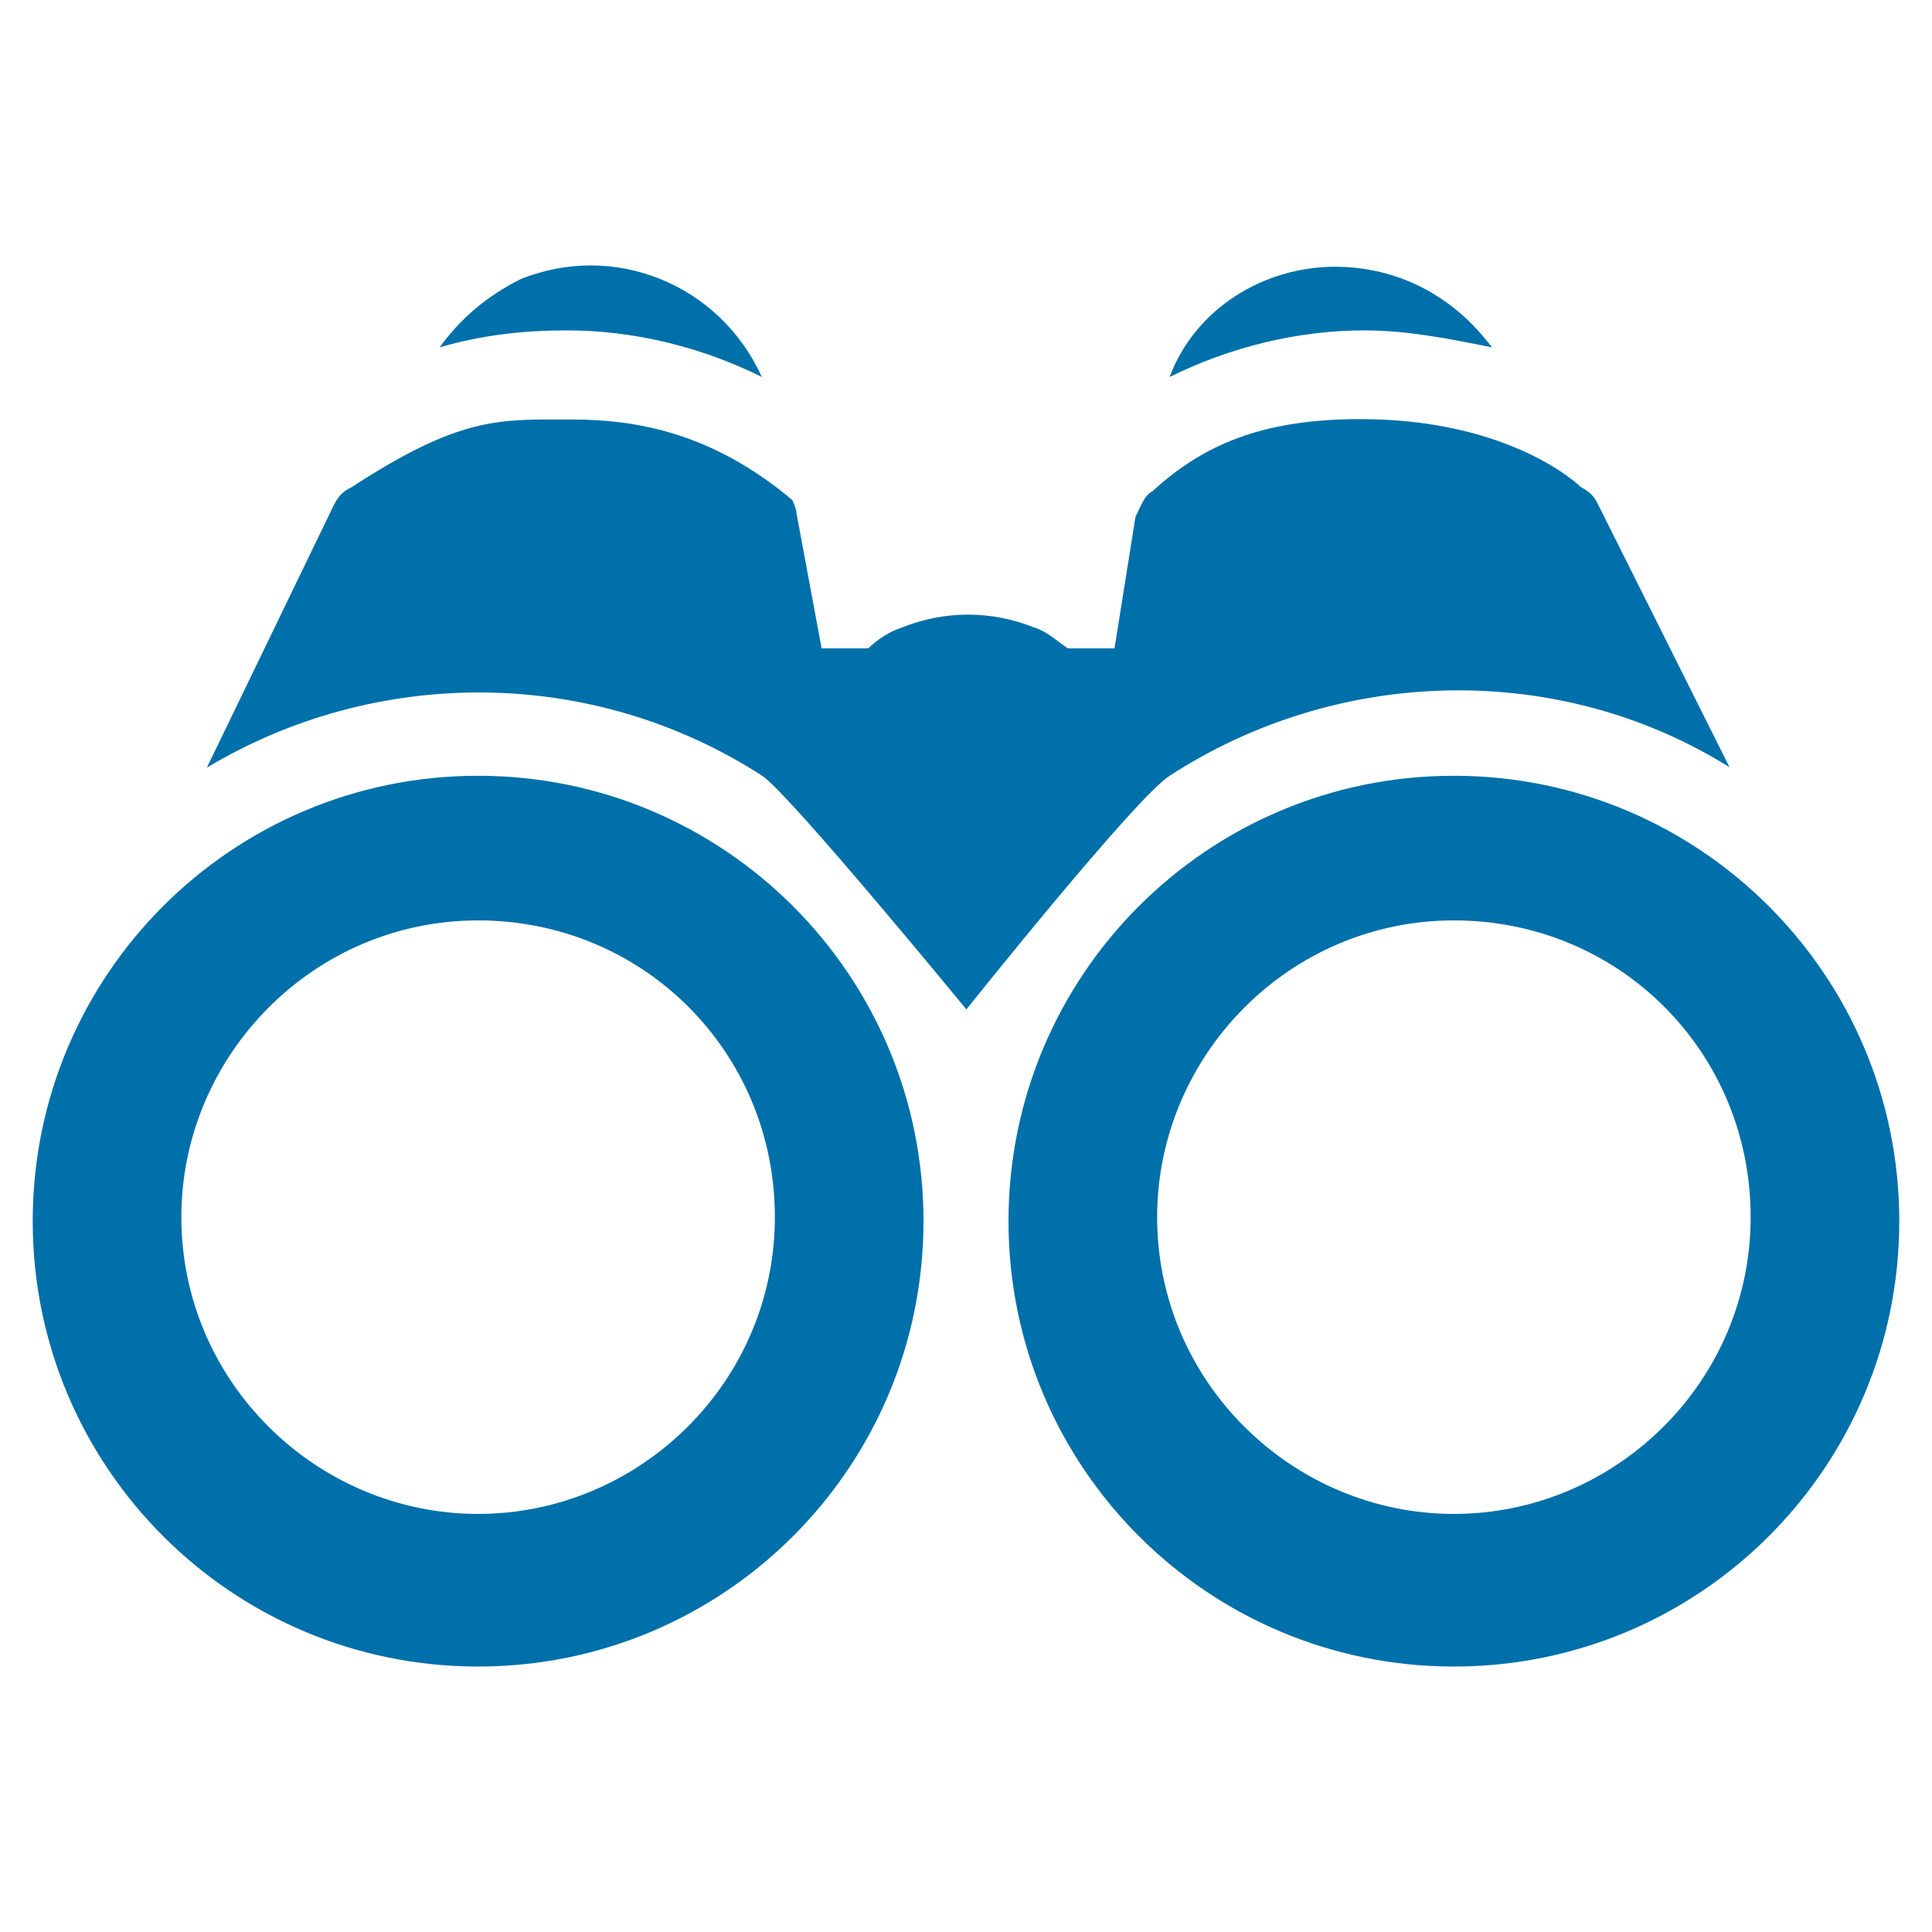 <?xml version="1.0" encoding="utf-8"?>
<!-- Generator: Adobe Illustrator 27.1.1, SVG Export Plug-In . SVG Version: 6.00 Build 0)  -->
<svg version="1.1" id="Layer_1" xmlns="http://www.w3.org/2000/svg" xmlns:xlink="http://www.w3.org/1999/xlink" x="0px" y="0px"
	 viewBox="0 0 150 150" style="enable-background:new 0 0 150 150;" xml:space="preserve">
<style type="text/css">
	.st0{fill:#0070AA;}
</style>
<g>
	<path class="st0" d="M34.13,26.97c3.3-0.97,6.6-1.32,9.87-1.32c5.28,0,10.53,1.32,15.15,3.62c-3.3-7.26-11.54-10.53-18.77-7.58
		C37.78,23.01,35.8,24.68,34.13,26.97L34.13,26.97z"/>
	<path class="st0" d="M90.81,29.27c4.62-2.29,9.87-3.62,15.15-3.62c3.3,0,6.6,0.66,9.87,1.32c-2.95-3.96-7.26-6.26-12.2-6.26
		C98.04,20.72,92.76,24.02,90.81,29.27L90.81,29.27z"/>
	<path class="st0" d="M90.81,60.23c13.17-8.55,30.3-8.9,43.47-0.66l-10.22-20.43c-0.31-0.66-0.66-0.97-1.32-1.32
		c0,0-5.28-5.28-17.13-5.28c-7.58,0-12.2,1.98-16.13,5.6c-0.66,0.31-0.97,1.32-1.32,1.98l-1.63,10.22h-3.62
		c-0.97-0.66-1.63-1.32-2.64-1.63c-3.3-1.32-6.92-1.32-10.22,0c-0.97,0.31-1.98,0.97-2.64,1.63h-3.62L61.83,39.8
		c0-0.31-0.31-0.97-0.31-0.97c-6.26-5.28-12.2-6.26-17.13-6.26c-5.6,0-8.55-0.31-17.13,5.28c-0.66,0.31-0.97,0.66-1.32,1.32
		L16.06,59.6c13.17-7.89,29.96-7.89,43.16,0.66c2.29,1.63,15.81,18.11,15.81,18.11S88.17,61.9,90.81,60.23z"/>
	<path class="st0" d="M37.12,60.23c-19.11,0-34.58,15.47-34.58,34.58s15.47,34.58,34.58,34.58S71.7,113.92,71.7,94.81
		S56.2,60.23,37.12,60.23z M37.12,117.54c-12.51,0-23.04-10.22-23.04-23.04c0-12.51,10.22-23.04,23.04-23.04S60.16,81.67,60.16,94.5
		S49.63,117.54,37.12,117.54z"/>
	<path class="st0" d="M112.88,60.23c-19.11,0-34.58,15.47-34.58,34.58s15.47,34.58,34.58,34.58s34.58-15.47,34.58-34.58
		S131.96,60.23,112.88,60.23z M112.88,117.54c-12.51,0-23.04-10.22-23.04-23.04c0-12.51,10.22-23.04,23.04-23.04
		c12.86,0,23.04,10.22,23.04,23.04S125.39,117.54,112.88,117.54z"/>
</g>
</svg>

